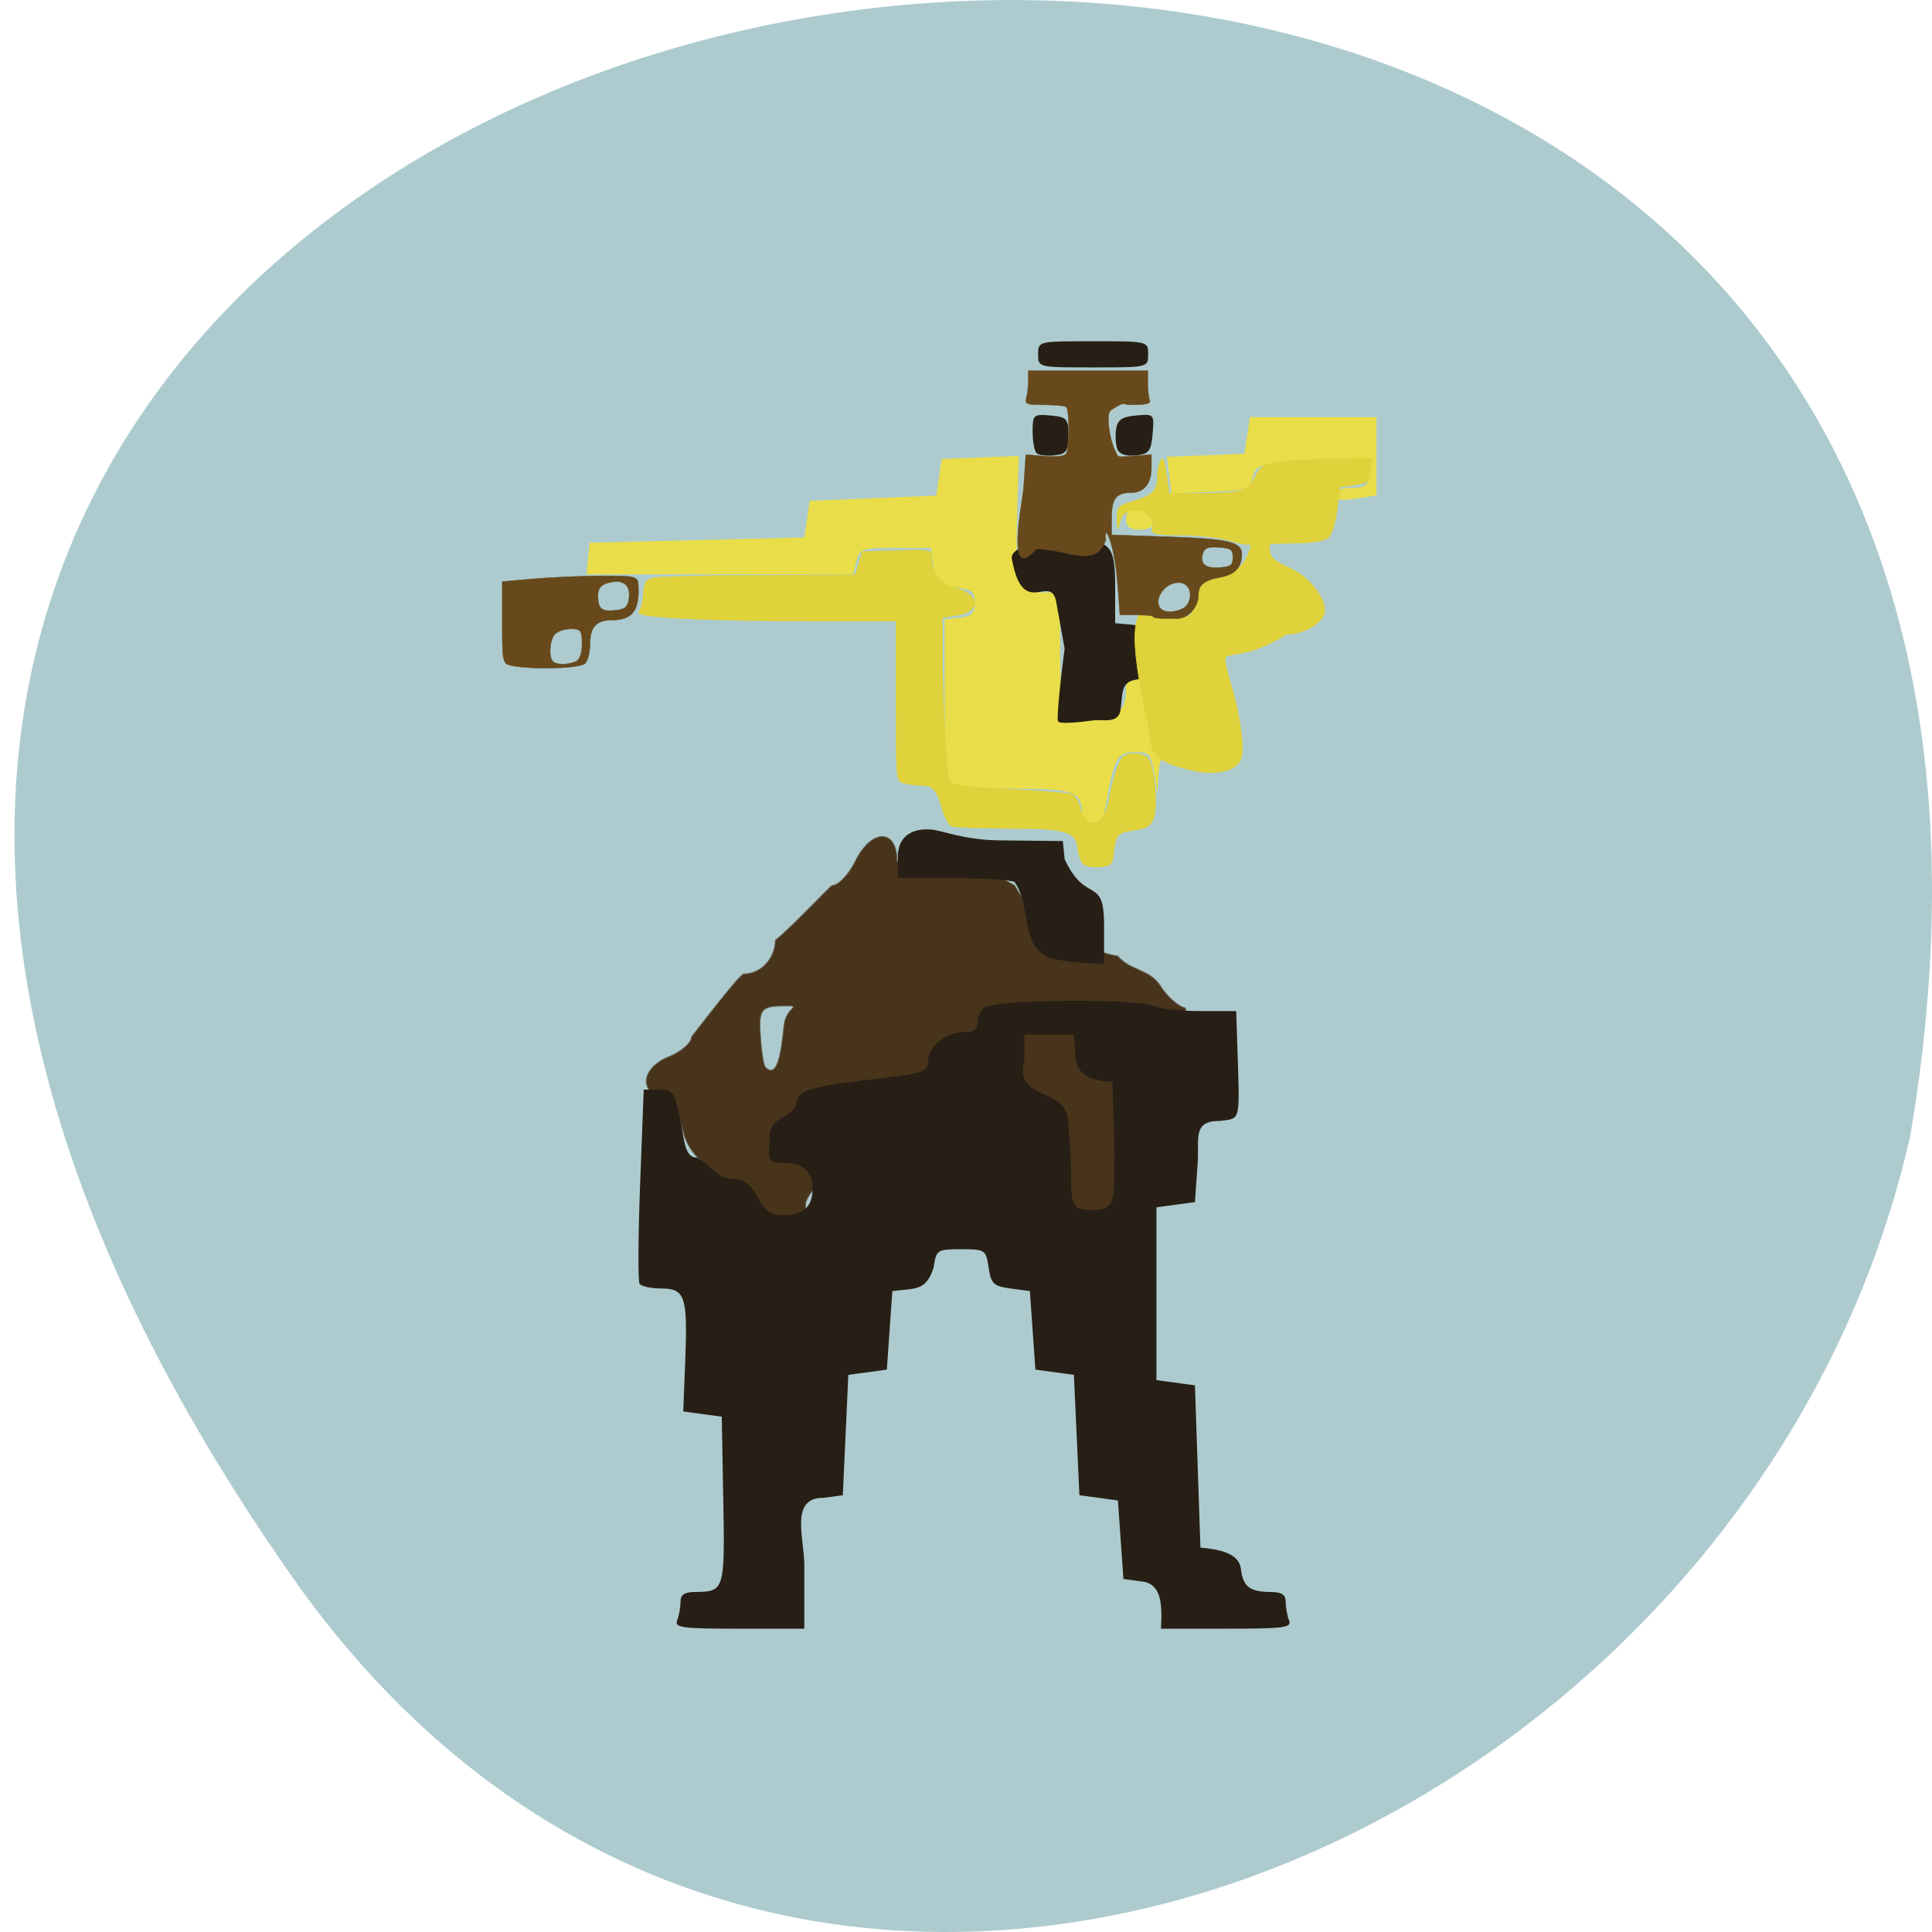 <svg xmlns="http://www.w3.org/2000/svg" viewBox="0 0 256 256"><g fill="#adcbcf" color="#000"><path d="M 219.27,843.52 C 378.99,1071.5 -36.39,1144.06 4.81,901.81 26.646,805.46 155.29,752.19 219.27,843.52 z" transform="matrix(-1 0 0 -1 257.92 1052.37)"/></g><g transform="matrix(0.93 0 0 0.946 14.759 6.465)"><path d="m 138.3 107.12 c -0.029 -3.058 -1.149 -3.466 -9.557 -3.481 -4.438 -0.008 -8.51 -0.279 -9.05 -0.601 -0.714 -0.427 -0.98 -3.641 -0.98 -11.856 v -11.27 l 2.156 -0.232 c 1.711 -0.184 2.156 -0.61 2.156 -2.065 0 -1.536 -0.444 -1.892 -2.744 -2.199 -2.439 -0.326 -2.787 -0.652 -3.136 -2.932 l -0.392 -2.566 h -5.06 c -4.751 0 -5.088 0.112 -5.526 1.833 l -0.466 1.833 l -19.01 0.019 l -19.01 0.019 l 0.233 -2.218 l 0.233 -2.218 l 15.286 -0.367 l 15.286 -0.367 l 0.392 -2.566 l 0.392 -2.566 l 9.01 -0.367 l 9.01 -0.367 l 0.392 -2.566 l 0.392 -2.566 l 5.487 -0.213 l 5.487 -0.213 l -0.244 8.514 c -0.269 9.384 0.176 10.605 3.868 10.605 h 2.256 v 7.637 c 0 4.2 0.214 8.159 0.476 8.797 0.329 0.802 1.489 1.16 3.763 1.16 3.844 0 5.168 -0.977 5.168 -3.812 0 -1.869 0.253 -2.053 2.833 -2.053 2.779 0 2.823 0.045 2.314 2.382 -1.46 6.713 -1.459 7.147 0.019 7.147 1.103 0 1.209 0.195 0.478 0.88 -0.517 0.484 -0.991 2.051 -1.052 3.482 l -0.111 2.602 l -0.477 -2.932 c -0.432 -2.66 -0.692 -2.932 -2.796 -2.932 -2.439 0 -2.954 0.945 -4.1 7.514 -0.298 1.711 -0.833 2.382 -1.897 2.382 -0.884 0 -1.487 -0.517 -1.494 -1.283 z m 12.554 -22.541 c 0 -2.248 0.243 -2.566 1.96 -2.566 7.691 2.776 -0.388 15.315 -1.96 2.566 z m 9.907 -3.665 c -0.248 -0.605 -1.168 -1.1 -2.044 -1.1 -3.066 -0.936 -0.927 -3.576 0.759 -3.822 2.304 -0.316 2.352 -0.258 2.352 2.849 0 3.319 -0.309 3.919 -1.067 2.072 z m -16.178 -15.03 c 0 -1.075 0.523 -1.466 1.96 -1.466 1.437 0 1.96 0.391 1.96 1.466 0 1.075 -0.523 1.466 -1.96 1.466 -1.437 0 -1.96 -0.391 -1.96 -1.466 z m 29.788 -3.414 c 0 -0.605 0.906 -0.984 2.352 -0.984 1.995 0 2.352 -0.282 2.352 -1.858 v -1.858 l -8 0.209 c -7.811 0.204 -8.01 0.252 -8.46 2.042 -0.429 1.715 -0.815 1.846 -6.02 2.046 l -5.561 0.214 l -0.32 -2.567 l -0.32 -2.567 l 5.522 -0.212 l 5.522 -0.212 l 0.392 -2.566 l 0.392 -2.566 h 9.01 h 9.01 v 5.485 v 5.485 l -2.94 0.447 c -2.174 0.331 -2.94 0.191 -2.94 -0.537 z" fill="#e9de49"/><path d="m 91.93 162.51 c -3.698 -4.094 -9.195 -6.07 -10.412 -10.624 -0.753 -2.901 -1.938 -4.753 -3.275 -5.116 -3.194 -0.867 -2.512 -4.153 1.159 -5.591 1.79 -0.701 3.254 -1.959 3.254 -2.795 1.591 -1.976 6.867 -8.79 7.452 -8.81 2.431 0 4.48 -2.163 4.48 -4.729 1.674 -1.163 7.775 -7.516 8.08 -7.657 0.894 0 2.383 -1.52 3.309 -3.378 2.297 -4.611 5.966 -4.64 5.966 -0.047 l 1.546 1.621 l 8.355 -1.965 l 6.846 3.762 l 3.166 5.066 c 2.71 4.337 -0.03 1.562 4.062 2.279 3.512 1.456 6.306 2.472 7.448 2.514 1.654 2.031 4.563 1.874 6.06 4.157 0.954 1.512 2.552 2.918 3.55 3.125 0.998 0.207 -5.95 30.823 -14.197 30.579 -28.706 -17.558 -0.603 -25.418 -31.474 -19.653 -6.378 -0.023 -11.777 5.06 -2.434 7.635 1.947 0.507 -5.942 6.97 -5.942 8.904 0 2.228 -0.55 2.693 -3.181 2.693 -2.065 0 -3.404 -0.692 -3.816 -1.97 z m 3.892 -25.692 c 0.308 -2.782 2.912 -2.739 -0.077 -2.739 -2.761 0 -3.326 0.446 -3.326 2.627 0 1.445 0.346 5.488 0.769 5.927 1.817 1.886 2.298 -2.78 2.635 -5.815 z" fill="#48341b" stroke="#6b695a" stroke-width="0.111"/><path d="m 80.61 220.13 c 0.262 -0.638 0.476 -1.792 0.476 -2.566 0 -1.043 0.557 -1.409 2.156 -1.417 4.094 -0.021 4.174 -0.283 3.94 -12.872 l -0.217 -11.674 c -1.829 -0.244 -3.658 -0.489 -5.487 -0.733 l 0.282 -7.05 c 0.362 -9.07 -0.011 -10.176 -3.424 -10.176 -1.455 0 -2.841 -0.297 -3.081 -0.66 -0.24 -0.363 -0.205 -6.631 0.077 -13.928 l 0.514 -13.268 h 2.139 c 2.239 0 2.326 0.171 3.616 7.147 0.303 1.638 0.875 2.382 1.831 2.382 2.229 1.223 2.766 2.918 5.03 2.932 4.445 0.3 2.86 5.066 7.128 5.131 2.965 0 4.311 -1.144 4.311 -3.665 0 -2.475 -1.338 -3.665 -4.121 -3.665 -2.15 0 -2.23 -0.124 -1.999 -3.115 -0.237 -3.586 2.894 -2.863 3.769 -4.973 0 -1.989 1.725 -2.567 10.779 -3.611 7.609 -0.878 8.03 -1.017 8.03 -2.635 0 -1.97 2.669 -3.991 5.27 -3.991 1.245 0 1.785 -0.431 1.785 -1.423 0 -0.783 0.441 -1.69 0.98 -2.02 1.872 -1.133 21.976 -1.292 24.18 -0.191 0.767 0.384 3.71 0.698 6.541 0.698 h 5.147 l 0.157 4.765 c 0.362 11 0.546 10.221 -2.508 10.629 -3.932 -0.045 -2.901 2.581 -3.136 5.864 l -0.392 5.498 c -1.829 0.244 -3.658 0.489 -5.487 0.733 v 12.1 v 12.1 c 1.829 0.244 3.658 0.489 5.487 0.733 l 0.392 11.362 l 0.392 11.362 c 2.686 0.242 5.474 0.785 5.754 2.93 0.309 2.547 1.247 3.274 4.241 3.29 1.598 0.008 2.156 0.375 2.156 1.417 0 0.773 0.214 1.928 0.476 2.566 0.418 1.017 -0.671 1.16 -8.887 1.16 h -9.362 c 0.199 -3.499 0.034 -6.235 -2.608 -6.596 l -2.744 -0.368 c -0.261 -3.665 -0.523 -7.331 -0.784 -10.996 -1.829 -0.244 -3.658 -0.489 -5.487 -0.733 l -0.392 -8.43 l -0.392 -8.43 l -2.744 -0.367 l -2.744 -0.367 l -0.392 -5.498 l -0.392 -5.498 l -2.744 -0.367 c -2.439 -0.326 -2.787 -0.652 -3.136 -2.932 -0.382 -2.498 -0.485 -2.566 -3.919 -2.566 -3.434 0 -3.538 0.068 -3.919 2.566 -1.078 3.374 -2.697 2.874 -5.879 3.299 l -0.392 5.498 l -0.392 5.498 c -1.829 0.244 -3.658 0.489 -5.487 0.733 l -0.392 8.43 l -0.392 8.43 l -2.744 0.367 c -4.864 -0.074 -2.744 5.725 -2.744 9.347 v 8.981 h -9.295 c -8.153 -0.001 -9.236 -0.143 -8.819 -1.16 z m 62.03 -59.13 c 0.242 -0.907 0.337 -4.948 0.211 -8.98 l -0.229 -7.331 c -3.531 -0.112 -5.059 -1.189 -5.249 -3.525 l -0.239 -3.072 c -2.352 0 -4.703 0 -7.06 0 v 3.665 c -1.439 5.486 5.545 3.762 6.16 7.919 0.269 2.096 0.493 5.652 0.496 7.903 0.008 4.696 0.248 5.07 3.258 5.07 1.635 0 2.32 -0.427 2.646 -1.649 z m -8.238 -33.45 c -5.283 -1.393 -3.112 -7.3 -5.733 -10.852 -0.461 -0.266 -4.389 -0.51 -8.728 -0.541 l -7.891 -0.057 v -2.932 c 0 -2.915 2.142 -4.07 4.869 -3.797 1.509 0.151 4.675 1.455 9.633 1.506 l 9.01 0.092 l 0.26 2.559 c 3.102 6.47 5.612 2.177 5.619 9.17 v 5.498 l -2.156 -0.096 c -1.186 -0.053 -3.385 -0.3 -4.888 -0.55 z m 0.47 -33.368 c -0.207 -0.532 0.372 -5.968 0.943 -10.166 l -1.226 -6.696 c -0.859 -3.775 -4.666 2.469 -6.226 -5.555 -0.719 -2.048 3.351 -2.582 7.858 -2.801 6.127 -0.297 6.793 0.339 6.793 6.496 v 4.995 l 2.548 0.23 c 2.254 0.203 2.548 0.484 2.548 2.429 0 1.955 0.468 4.899 -1.971 5.224 -2.439 0.326 -2.01 2.01 -2.363 4.295 -0.3 1.966 -2.544 1.258 -3.898 1.438 -0.972 0.129 -4.798 0.643 -5.01 0.111 z m -3.058 -37.546 c -0.307 -0.287 -0.559 -1.643 -0.559 -3.01 0 -2.368 0.125 -2.479 2.548 -2.26 2.342 0.211 2.548 0.437 2.548 2.795 0 2.201 -0.283 2.596 -1.989 2.783 -1.094 0.119 -2.24 -0.018 -2.548 -0.305 z m 11.525 -0.542 c -0.247 -0.602 -0.333 -1.862 -0.192 -2.798 0.202 -1.331 0.825 -1.754 2.856 -1.936 2.567 -0.23 2.595 -0.2 2.352 2.566 -0.215 2.442 -0.522 2.829 -2.407 3.03 -1.371 0.147 -2.324 -0.168 -2.61 -0.863 z m -11.3 -13.297 c 0 -1.833 0 -1.833 7.839 -1.833 7.839 0 7.839 0 7.839 1.833 0 1.833 0 1.833 -7.839 1.833 -7.839 0 -7.839 0 -7.839 -1.833 z" fill="#271f15"/><g fill="#dfd23a" stroke="#dfd23a"><path d="m 138.39 114.1 c -0.301 -0.358 -0.625 -1.321 -0.72 -2.14 -0.271 -2.341 -1.737 -2.748 -9.93 -2.756 -3.967 -0.004 -7.573 -0.143 -8.01 -0.309 -0.44 -0.166 -1.054 -1.236 -1.364 -2.377 -0.727 -2.673 -1.303 -3.325 -2.945 -3.333 -0.736 -0.004 -1.853 -0.143 -2.483 -0.309 -1.145 -0.302 -1.145 -0.31 -1.145 -11.502 v -11.201 h -10.864 c -16.03 0 -26.415 -0.509 -25.778 -1.264 0.282 -0.334 0.567 -1.481 0.633 -2.549 0.099 -1.606 0.339 -1.996 1.392 -2.257 0.7 -0.174 7.468 -0.343 15.04 -0.375 l 13.767 -0.059 l 0.487 -1.626 l 0.487 -1.626 l 4.963 -0.143 c 4.872 -0.141 4.964 -0.122 4.971 1 0.014 2.102 1.185 3.592 3.277 4.169 3.636 1 3.831 3.364 0.322 3.916 l -2.08 0.327 l 0.002 4.873 c 0.003 7.086 0.6 17.471 1.044 18.18 0.259 0.411 3.01 0.728 8.45 0.973 4.437 0.2 8.454 0.522 8.926 0.715 0.473 0.194 1.01 1.01 1.187 1.816 0.737 3.297 3.47 2.67 4.085 -0.938 0.436 -2.556 1.281 -5.238 1.888 -5.989 0.767 -0.95 3.321 -0.77 3.889 0.275 0.802 1.473 1.209 6.734 0.634 8.198 -0.43 1.093 -0.957 1.405 -2.849 1.684 -2.41 0.355 -2.572 0.562 -2.933 3.73 -0.119 1.042 -0.448 1.276 -1.968 1.401 -1.052 0.087 -2.057 -0.125 -2.373 -0.5 z" stroke-width="0.05"/><path d="m 159.53 68.946 c -1.301 -0.426 -4.414 -0.795 -6.917 -0.821 -4.131 -0.042 -4.528 -0.144 -4.301 -1.104 0.338 -1.428 -1.014 -2.554 -2.793 -2.325 -1.032 0.133 -1.563 0.61 -1.82 1.64 -0.336 1.347 -0.367 1.317 -0.415 -0.413 -0.048 -1.72 0.123 -1.918 2.182 -2.526 2.863 -0.846 3.547 -1.495 3.557 -3.377 0.004 -0.84 0.221 -1.898 0.48 -2.351 0.335 -0.585 0.579 -0.038 0.84 1.888 l 0.368 2.713 l 4.541 -0.008 c 5.725 -0.01 6.765 -0.329 7.718 -2.364 0.926 -1.978 1.886 -2.201 10.386 -2.413 l 6.202 -0.154 l -0.156 1.743 c -0.139 1.559 -0.377 1.774 -2.254 2.033 l -2.098 0.29 l -0.408 3.195 c -0.24 1.884 -0.769 3.494 -1.289 3.922 -0.493 0.406 -2.4 0.729 -4.329 0.733 -1.897 0.004 -4.276 0.112 -5.289 0.24 -1.012 0.129 -2.905 -0.115 -4.206 -0.541 z" stroke-width="0.055"/><path d="m 153.34 100.9 c -2.074 -0.565 -5.674 -1.084 -5.356 -5.234 -7.099 -29.32 5.596 -11.08 6.227 -17.674 0.798 -4.077 -0.57 -3.854 3.512 -4.455 3.218 -0.474 3.566 -0.798 4.936 -4.597 0.811 -2.248 1.991 -4.088 2.623 -4.088 0.632 0 2.397 -0.23 3.923 -0.511 3.956 -0.729 3.458 0.884 -0.555 1.797 -2.717 0.618 -3.38 1.168 -3.608 2.993 -0.232 1.857 0.241 2.464 2.798 3.587 2.729 1.198 5.03 3.944 5.03 6.01 0 1.532 -2.91 3.289 -5.447 3.289 -9.917 5.978 -9.997 -1.359 -7.083 10.1 0.922 4.515 1.04 6.818 0.396 7.765 -1.026 1.509 -4.062 1.929 -7.393 1.022 z" stroke-width="0.085"/></g></g><g fill="#67491c" stroke="#67491c"><path d="m 67.74 88.19 c -1.131 -0.241 -1.189 -0.518 -1.189 -5.69 v -5.436 l 4.36 -0.376 c 2.398 -0.207 6.441 -0.378 8.984 -0.38 4.426 -0.003 4.627 0.053 4.687 1.314 0.157 3.297 -0.799 4.539 -3.493 4.539 -2.079 0 -2.911 0.921 -2.911 3.221 0 0.999 -0.285 2.132 -0.634 2.518 -0.611 0.677 -7.091 0.868 -9.803 0.289 z m 8.544 -0.528 c 0.535 -0.228 0.836 -1.071 0.836 -2.343 0 -1.786 -0.15 -1.987 -1.48 -1.987 -0.814 0 -1.765 0.316 -2.114 0.703 -0.684 0.758 -0.856 2.956 -0.282 3.592 0.44 0.487 1.936 0.504 3.04 0.035 z m 7.07 -8.501 c 0.184 -1.76 -0.864 -2.465 -2.845 -1.914 -0.874 0.243 -1.279 0.769 -1.279 1.659 0 1.773 0.476 2.17 2.359 1.965 1.289 -0.14 1.636 -0.477 1.765 -1.71 z" stroke-width="0.056"/><path d="m 150.19 81.48 h -1.797 l -0.324 -4.266 c -0.196 -2.582 -0.692 -5.07 -1.257 -6.305 -0.513 -1.121 -0.261 1.19 -0.267 0.595 -1.365 3.963 -5.142 1.231 -9.242 1.231 -3.86 4.476 -2.13 -4.646 -1.682 -7.943 l 0.304 -4.554 l 2.508 0.206 c 1.565 0.129 2.634 0.004 2.844 -0.333 0.424 -0.682 0.442 -5.739 0.022 -6.156 -0.173 -0.171 -1.493 -0.312 -2.935 -0.312 -2.388 0 -2.598 -0.085 -2.364 -0.952 0.142 -0.523 0.261 -1.54 0.264 -2.26 l 0.006 -1.309 h 7.91 h 7.91 v 1.626 c 0 0.895 0.11 1.912 0.245 2.26 0.185 0.48 -0.387 0.634 -2.357 0.634 -1.431 0 -0.77 -0.569 -2.758 0.693 -0.774 0.491 -0.092 4.165 0.488 5.24 0.518 0.961 -0.042 1.054 2.272 0.863 l 2.59 -0.213 v 1.79 c 0 2.116 -1 3.285 -2.815 3.285 -1.857 0 -2.459 0.821 -2.459 3.355 v 2.213 l 7.614 0.262 c 7.933 0.273 9.644 0.683 9.644 2.307 0 1.707 -0.888 2.688 -2.743 3.03 -2.236 0.415 -3.01 1.017 -3.01 2.344 0 1.626 -1.339 3.14 -2.784 3.148 -5.901 0.046 -0.627 -0.427 -5.827 -0.483 z m 7.183 -1.445 c 0.757 -1.405 0.148 -2.837 -1.206 -2.837 -1.874 0 -3.448 2.369 -2.319 3.489 0.722 0.717 3.02 0.292 3.525 -0.652 z m 5.983 -6.168 c 0 -1.032 -0.239 -1.209 -1.802 -1.337 -1.289 -0.106 -1.883 0.063 -2.089 0.595 -0.572 1.479 0.188 2.236 2.089 2.08 1.562 -0.128 1.802 -0.306 1.802 -1.337 z" stroke-width="0.048"/></g></svg>